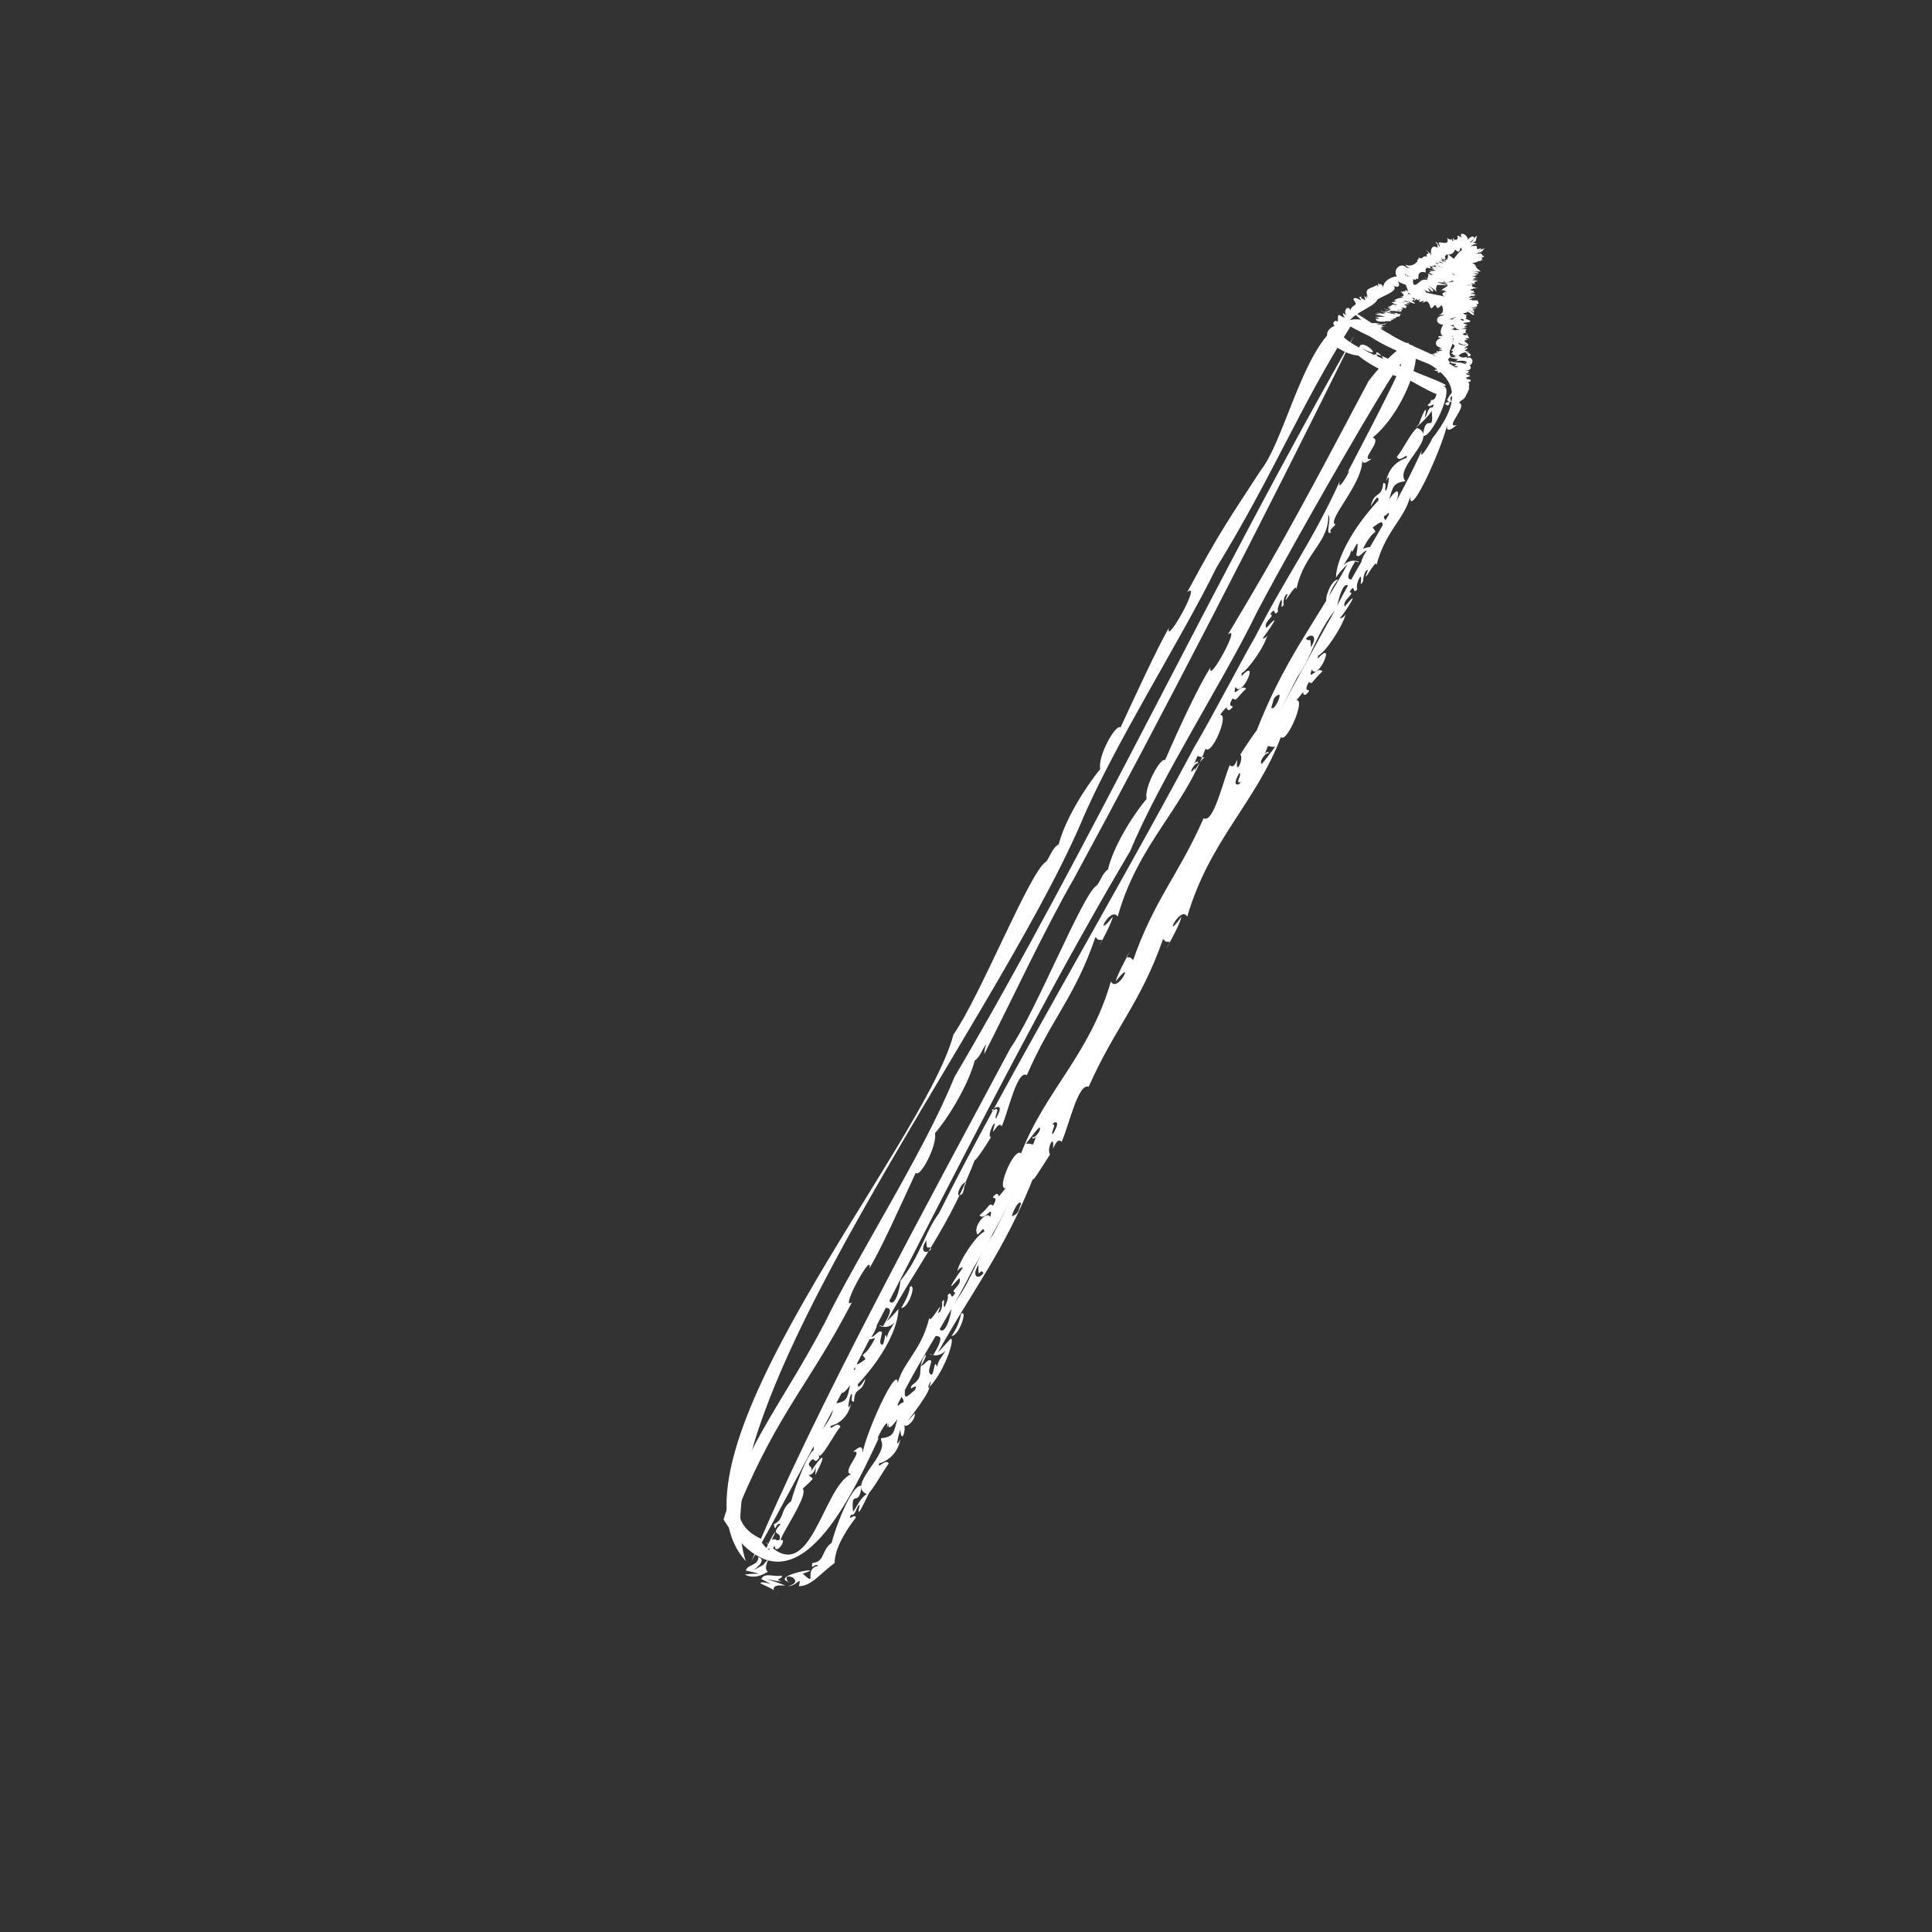 <?xml version="1.0" encoding="UTF-8"?>
<svg id="Layer_1" data-name="Layer 1" xmlns="http://www.w3.org/2000/svg" version="1.1" viewBox="0 0 200 200">
  <rect x="0" y="0" width="200" height="200" fill="#333333" stroke="none"/>
  <defs>
    <style>
      .cls-1 {
        fill: none;
      }

      .cls-1, .cls-2 {
        stroke-width: 0px;
      }

      .cls-2 {
        fill: #fff;
      }
    </style>
  </defs>
  <g>
    <path class="cls-1" d="M140.6,33.5c.4.8,12.3,5.3,10.8,7l-65.4,120.5c-40,20,55.9-125.9,54.6-127.5ZM140.5,35.6c2.2,3.4-78.4,127.1-60.4,125.6,7.3,4.6,65.2-119.5,69.1-120.9,0,0-8.7-4.7-8.7-4.7Z"/>
    <g>
      <path class="cls-2" d="M142.7,37.1c-1-1.7,1.6.6,0,.5.8.6.1-.4,1,.3-.7.2.7,1.2.8.9-.6-.8,3.1,1.7,4.5,2.1-.4-1.5,0,.7-.9.5.1.1,0,.3-.3.5.1.5.9-.5.5.3-.5-.2-.6,1-.8,1,.4-1.8-.4,0-.6.7-1.1,1.1,1.2-.9,1.3-1.4.3,2.6-.6,0-.9,2.6.8.4,3.2-4.7,2.2-5.1-1.9-1.3-2.9-1-4.1-2.4-.8.3.3.3.2.8-1.3-1.3-1.1,1.1-1.6-1,3,1.5-3.4-2.2-1.3,0Z"/>
      <path class="cls-2" d="M145.5,49.8c-1.3.2-1.3.6-1.7,1.9,1.3-1.9,1.2-.2,0,1.7,0-.7-.2,0-.5,0-.2.5.6.3-.2,1.3.2-1.1-.4-.5-1-.1.6.9.2-.2-1,2.2,1.3-.4.6-.1.1,1.1-.6.8,0-.6.3-.9-.4,0-.7.8-1.1.5.5-2.9-.5.4-.5-.6-.2.8-.3.7-.8,1.6,1-1,2.2,0,1.2-.4-1.9,3.1.7,1-.6,2.7-.6-1-1.2,1.4-1.3,2.1-2.2,2.7-2.6,5.1-4.1,7.2-7,14-18.2,32.9-27,49.4-1.9,3.3-5.7,10.5-6.5,11.7-3.3,6.6-6.1,10-9,16.6.4-1.7-1.5,1.9-.8,1-3.8,8.3-9.5,19-16.1,8.5,2.5-8.1,6.2-12.2,10.5-20.4,3.3-6.8,10.3-17.7,13.4-25.4,14-23.8,27.2-52,41.4-76.8-9.3,18.9-20.1,39.8-29,56.2-3.1,5.4-6.3,12.3-9.3,18.2,0-.2,0-.5.2-1-.4.4-.6,1.3-1.2,1.7-.6,2.3-2.5,5.6-4.1,7.5.2,1.4-1.6,4.7-2,4.1-1.8,3.9-3.6,7.9-4.8,9.9.4-2-3.2,4.6-1.8,3.5-4.3,8.3-7.5,11.2-11.6,20.9-.4,1.6.6,2.9,2.2,3.6-.3.4,1.7,2.1.5.3,4.6,5,5.8-5.6,8.8-7-1.1-.2,1.5-2.6.2-2.3.6-.5,1-.8,1,.1.4-2.4,4.4-11,3.5-6.1,0-2.9,2.5-4,3.4-7.9,0,.9,1.7-2.4.9-.5.4,0,.5-1,.4-1.1.5-.7,0,.5.3.5.2-.5.4-.9.3-1.2.5-.7.2.8.8-.3-.7-.1.8-.8.4-1.5-1.8,2.1-.2-.3.4-1.1-.2,0-.4.1-.6.4.2-1.1,2-3.8,2.8-4.1-.1-.6-.3,0-.7.3-.6-.8,1-2.6,1.3-1.8.4-1.5-.6.5-1.1-.2,1.2-1,.9-1.3,1.4-1,.8-1.3-.6-.4.3-1.2.6-.1-.2.9,1-.6-1,.2.9-4.3,1.6-3.6,2.5-6.5,7.1-10.2,9.3-17.8.7,1.3,2.6-2.7.5,0,.2-1,2.3-4.5,1.1-2.5.5,0,.4,0,.7.3,2.2-6.3,4.7-8.8,7.3-14.7,1,.6,2-3.8,2.7-5.5.3.3.5.1.8-.6-.3,1.9.7,0,.3-.5.7-1.1,2.3-3.5,1.5-2,3-7.8,6-11.2,9.6-17.7-.5.5-.9.9-1.2,1.4,0-1.7,1.5-4.9,4.4-8,0-.7-.4,0-.8.6.4-1.7,1.1-.7,1.3-2.4.5,0,0,.7.3.8.2-.5.5-2.1,0-1,.2-1.1.9-2,2.1-2.4.2-.7-.7.6-1-.1.6-.7,1.5-2.6,2.1-3,2.3.9-2.2,3.9-1.3,5.4ZM107.6,116.7c-.6.6-.5.6-1.4,1.7.9-.1.6.5,1-.6.6-.5-.5.4-.3-.1.2.2,1-.8.7-1ZM128.3,80c-1.4,2.5,1.5.2,0,1-.4,0,.3-.8,0-1ZM132.4,71.9c-.7.3-.5.6-.8,1.3.2.6,1.1-1.2.8-1.3ZM135.2,66.1c.3.5.5-.4.5.9.8-1.2,0-1.5-.5-.9Z"/>
      <path class="cls-2" d="M137.5,62.2c.1-.9.5-1.5,1-2.2-.8,0-1.6,2.6-1,2.2Z"/>
      <path class="cls-2" d="M138.4,59.9h0s0,0,0,0Z"/>
      <path class="cls-2" d="M140.7,36.2c1.8,1.2-.9-.3,1.2,1.2,0-.2-.2-.6.1-.5,1.4.9-.7-.7-1.1-.9,2.9,1.6-.3-1.5-.2.2Z"/>
    </g>
    <g>
      <path class="cls-2" d="M81.6,163.8c-.9-1.3,2-.2,0,.4.9,0,1.4-1.2,1.1,0,1.3,0,2.2-1.3,3.7-2.4,0-1.7,1.5-3.8,2.2-4.7-.1-.5-.9.5-.5-.3.5.2.6-1.1.9-1-.5,2,.7-.8,1-1.3-1,.5-1.2,1.4-1.7,2-.2-2.6.6-.2.9-2.7-1.1-.2-2.9,4.9-3.1,5.9-1.1.8-.7,2-2,2.1-.2.9.3-.1.6.3-1.6.3,0,2.3-1.6.8,2.9-.9-3.6.2-1.4.9Z"/>
      <path class="cls-2" d="M91.2,148.9c1.4-.2,1.3-.6,1.7-2-1.3,1.9-1.2.3,0-1.7,0,.7.2,0,.6,0,.2-.6-.6-.3.2-1.3-.2,1.2.4.5,1,0,.5-1-.8.4-.3-.5,1.4-1,.5-1.4,1.2-2.9.6-.8,0,.6-.3.9.4,0,.8-.9,1.1-.5,0,.4-.5,1.2,0,1.4.3.1.3-1.8.6-.8.2-.8.3-.7.9-1.7-1,1.1-2.3,0-1.3.5,2-3.3-.8-1,.6-2.8.6,1,1.3-1.4,1.3-2.2,2.2-2.8,2.7-5.4,4.3-7.5,7.4-14.6,19-34.4,28.2-51.6,2-3.4,6-11,6.8-12.3,3.5-6.9,6.3-10.5,9.4-17.3-.5,1.7,1.6-2,.9-1,6.2-7.7-1.9-8.2-8.3-11.8-5.3,8.4-7.9,15.2-13.9,25-3.4,7-10.7,18.5-14,26.4-9.2,21.3-39.8,60.8-34.7,76.4-9.6-10.6,18.5-43,21.5-54.5,2.8-4,8-17.1,9.6-17.9.4-.5.6-1.4,1.3-1.8.6-2.4,2.6-5.7,4.3-7.8-.3-1.3,1.6-4.7,2.1-4.3,1.9-4.1,3.8-8.2,5-10.3-.4,2,3.5-5,1.9-3.7,3.5-6.5,4.3-7.5,7.6-12.6,2.9-3.6,5.1-16.5,10.4-15.6-2.5-2.2,1.6.8,3,1.5,2.4,1.7,11.2,3.8,7.1,7.1,1.1.2-1.6,2.7-.2,2.3-.6.5-1.1.8-1,0-.5,2.4-4.6,11.5-3.7,6.3,0,3-2.6,4.2-3.6,8.2,0-.9-1.7,2.6-.9.5-.4,0-.5,1.1-.5,1.2-.5.8,0-.5-.3-.5-.3.5-.4,1-.3,1.3-.5.7-.2-.8-.8.3.7.1-.8.8-.5,1.5,1.8-2.2.2.4-.5,1.2.2,0,.4-.1.6-.4-.3,1.2-2.1,4-2.9,4.3.1,0,0,.2,0,.3,2-2.2,0,2.4-.6,1.1-.5,1.4.6-.4,1.1.2-1.2,1.1-1,1.4-1.4,1.1-.8,1.4.6.4-.3,1.3-.7.2.3-1-1,.6,1-.2-1,4.5-1.6,3.8-2.6,6.8-7.4,10.7-9.7,18.6-.7-1.3-2.6,2.8-.6,0-.2,1.1-2.4,4.7-1.2,2.6-.5,0-.4,0-.7-.3-2.3,6.6-5,9.2-7.7,15.3-1.1-.4-2,3.9-2.8,5.7-.3-.3-.5-.1-.9.7.2-1.7-.7,0-.3.6-.7,1.1-2.3,3.7-1.6,2.1-3.2,8.1-6.3,11.7-10,18.4.5-.5.9-1,1.3-1.4.5-.2-.5,3.2-2.2,5,.5-1.4-.4.3,0,0,0,.9-3.7,5.2-1.5,2.7.1.7-.9,1.6-1.1,1.2.2.7-.3,2-.4.5-.2.6-.6,2.2,0,1-.2,1.1-.9,2.1-2.2,2.5-.2.7.7-.6,1,0-.6.8-1.6,2.7-2.2,3.2-2.3-.9,2.3-4.1,1.4-5.6ZM130.6,79.1c.6-.7.5-.6,1.4-1.8-.9.1-.6-.5-1,.6-.6.5.5-.4.3.1-.2-.2-1,.8-.7,1.1ZM109,117.4c1.5-2.6-1.5-.1,0-1,.4,0-.3.9,0,1ZM104.8,125.9c.7-.3.6-.6.9-1.3-.2-.6-1.1,1.3-.9,1.3ZM101.8,131.8c-.3-.7-.6.9-.5-.9-.8,1.3,0,1.6.5.9Z"/>
      <path class="cls-2" d="M99.5,136c-.2.9-.5,1.6-1,2.3.8,0,1.7-2.8,1-2.3Z"/>
      <path class="cls-2" d="M98.4,138.3h0s0,0,0,0Z"/>
      <path class="cls-2" d="M78.9,163.5c1.9,1,0,0-.2.4.6.3,1.1.5,1.4.7-.2-1,2.5,0,.3-.8-2.3-.7.2,0,.5-.1-.9-.2.3-.3,0-.6-.7.2-1.8-.4-2.1.4Z"/>
    </g>
  </g>
  <g>
    <path class="cls-1" d="M152.1,24.6c1,.4-.4,15.9-1.1,16.3-18.7-6.9-10.8-8.2,1.1-16.3ZM141.9,34.2c10.6,7,7.5,2.1,8.7-6.6,0,0-8.7,6.6-8.7,6.6Z"/>
    <g>
      <path class="cls-2" d="M142.4,34c-.4,0-.6,0-.6,0,1,0,.8,0,1.2,0,.6-.1-.8,0,.4-.2-1,0,.3-.2-.5-.2.3,0,.3,0,.5,0-.2,0,0,0,0,0-.9,0-.4-.1,0,0,0-.2.3-.1.2-.1-.2,0-.5,0-.8.1-.6-.1-.5,0,.1-.1-.8-.1-1.1-.1-1,.2,0,0-.3,0,.1,0-.6,0-.2,0,0,.1-.7.1.1.1-.7.2.6,0,.1,0,.6,0-.5.1.4,0,.5,0-.4,0-.3,0-.8,0,.3-.2-.8.2.5,0Z"/>
      <path class="cls-2" d="M142.3,33h.5c-.2,0,.1-.1-.5-.2.6,0,.3,0,1.1,0-.6-.2-1.7-.3-.5-.3-1-.3.1,0,.6,0-.6-.2-.4,0,0-.2-.8,0-.5-.4-.4,0,.7,0,1.1.3,1.5.2-.1,0,0,0,.1-.1-.4,0-.9,0-1.4-.2.1,0,.3,0,.5,0-.2,0,0-.1.3,0-.8-.2-1.3-.4-.2-.1-.2-.1,0,0,.1-.1-.8-.2.3,0-.4-.2,0,0,.7,0,.1-.1.6,0,.2-.3.8-.1,0-.2-1-.4,0-.3-.8-.2.6,0-.2-.2.9-.6,1.7,0,.7-.4.3,0,.5-.1,0-.5.2,0,.4,0,.3-.1.5.4-.2-.4.5.1,0-.1-.4-.4.1-.1-.3-.2.1-.3.8-.2-.4-.2-.3-.3-.5-.5.6.4.7-.7,1.6-.4,0-.1-.9-.7,0-.1-.1-.3.2-.2,0-.6,1.3.7.5-1.1,1.3,0,0-.2,0-.3-.4-.7.4.3.3.3.2,0,1,.6,1.5-1,2.4-1.7.4,1.5.4,4-.2,3.8,0,0,.2,0,.5,0-.6.2-.5.6-.2.8-.4-.2-.5.2-.3.1-.2.3,0,2.6-1.2,2.4.3,0,1.6.5.2.7,1.2.2-.4.5.3.4.7.2-.4.2.3.3-.7.3,0,.8-.5,1.1.5,0-.5.9,0,1.4-.8.7-.3,1,0,1.6,0,0-.7,0,0,0-.3.3-.8.5-.8-.2-1.7-.8-6.6-2.4-8.2-4,1.3.4,3.1,1.3,4.6,1.2.6,1.1,1.6.4,1.7,1.2.6-.4.2.3.9-.1,0,0-.1.2-.3.3.2-.2.7,0,1,.5.2-.1.5-.5.3,0,.7-.8.4.3.8,0-.3.4-.2,0-.2.6.9-.7-.9.6-1.1.6,0,0,.1,0,.2,0-.7,0,.2-.2-.5-.2-.4-.2.6-.1.6-.2-.3,0-1-.8-.2-.7,0-.8-1.4-.8,0-1,0,0-.5,0-.4,0-.4,0,.4,0,.1-.2.4.2,0,0,.6,0,0-.1-.8-.2,0-.2-.5-.2-.2-.1.1-.1-1.2,0-.8-1.1,0-1-.8,0-.6-.3,0-.2-.4-.2-.3-.7,0-1.2-.9,0-.8-1,0-.9-.3,0,0,0,.1-.1-.5,0-.1,0-.6,0,.8-.1.4-1.2.2-1,.7,0-.1-.5.9-.4-.2,0-1-.2-.3-.2-.2,0-.1-.1-.6-.1.3,0,.5,0,.9,0-.7-.2-1-.6-.2-.7-.3,0-.3-.2-.5-.1-.5,0,.4,0-.2-.1.7,0,1.4.4.4,0-.8,0,1.1-.4,0-.7,0,0,.7,0,.3-.1.5.1.5,0,.1,0,.1,0,.8.2.1,0,.8,0,.6-.3-.2-.1.2,0,0-.2.3-.2-.6.2-.5-.4.3-.4-.9,0-1.4-.3-.2-.2-.4-.2-.4,0-1,0,.5,0,.2-.4,1.4.2,0-.1-.5-.4-.7-.5.1,0,.4,0,.5.2,0,0,0,0-.2,0,.8.9-.1.3.4.9-.2-.2,0,.3-.5-.3.5.7-.3,0,0,.6-.5-.4-.2.2-.7-.4.2.3-.1.2-.6-.2.3.6-.3.7-.1,1.4-.5-.5-.7-.5-.9-.6,1,.5.3.7.5.6-.4-.3-.2-.2-.6-.5.3.2,0,.2.4.5-.4,0-.2,0-.7-.2.7.6-.4,0,.3.5,0,0-.2,0,0,0-.4-.2-1-.3-.2.2-.3,0-1.2-.6-.1.1-.8,0-.6.2-1.2,0,0,0,0,.1.3.3-.5-.2,0,.1-.4,0,1.3.9-1.3-.4-.1.3,0,0-.8-.1-.1.1-.2,0-.3,0-.6-.2.4,0-.6-.2.4.2-.2,0-.6,0,0,.2-.4,0,.2.4-.5.1.3.2,0,0-.3,0,.3,0,.6.4-.2.2.5.2,0,0-.1.1.6,0,.2.1,0,0,1.1.4,0,0-.8.1.2.3.9.2.6.3.4,0,.2,0,.7,0-.3,0,0,.3-.5.3-.3-.1.4.2-.8.2.7,0,.9.1,0,0,0,0,.6,0,.4.1-.4,0-.3,0-.6-.1-.2,0,.5,0,.2.1.4,0,.2,0,.2.1-.9,0-1.3,0,0,0-.3,0-.8,0,0,0,.2.1-.9,0-.6.1-.7,0-.9,0-1-.3ZM150.4,28.4c-.4-.5-.7-.7-.3-.2-.6-.4,0,.2.3.2ZM145.9,30.5c.4-.1-1.3-.6-.3-.3.3.1,0,.1.3.3ZM145.7,31.3c0,0-.1-.1,0-.1-.6-.2-.3,0,0,.1ZM144.7,31.6c0,0-.2-.1-.4-.2-.2.2,1.4.3.4.2Z"/>
      <path class="cls-2" d="M144.7,32c.2.1.2.2,0,.2.7.1.4-.2,0-.2Z"/>
      <path class="cls-2" d="M144.7,32.2s0,0,0,0h0Z"/>
      <path class="cls-2" d="M142.5,34.1c.4-.2,0,0,.7-.1-.3,0-.8,0-.4,0-1.1.2-.3,0-1.2,0,.1,0,.2.1.9,0Z"/>
    </g>
    <g>
      <path class="cls-2" d="M150.4,41.2c0-1.2.3,0,0,.4.3,0,.3-.8.3.1.8.5,0-.5.4-.3.5.2,1-.9.5-1.1.2,0,.3,0,.5,0,0-.3-.4,0-.6-.2.6,0,0-.2.3-.2.3.2.6-.4-.2-.2,0,.4-.4.2-.7,0,.7-.2.5,0,.1-.3-.9,0-.1.7-.1.6-.4-.1-.1,0,0,.2-.5-.4,0,.4-.4-.2.2.6,0,0,.3.5-.3-.3.1.5,0,.7-.1-.3,0-.3-.2-.7.3,0-.3-.6-.2.6Z"/>
      <path class="cls-2" d="M150.6,39.1h.4c-.2,0,0-.3-.6-.4.6,0,.2-.2,1,0-.5-.3-2-.3-.8-.6,0,0-.7,0-.5-.2.3.3,1.4,0,.4,0,.8-.4-.5-.1-.3-.5.4.2.8,0,1.5.3.3,0-.6-.3.1-.1.3-.5-2-.1-.9-.2-.2,0-.1-.2.1-.2-.8-.1-1.4-.3-.3-.2-.3-.1,0-.1,0-.2-.8-.1.2-.1-.5-.2,0,0,.5-.3,0-.3,1.1-.9-.7-.6.3-1-.7,0,.5-.2-.3-.3.7-.4-.9-.7,1-.9-.8,0-.7-.5-.9-1.1.6.2-.4-.4.4-.1-.5-.4.1-.2-.3-.5.6,0,0-.5.7-.6-.5,0-.4-.1-.8-.3.2,0,1-2.1.4-1.8-.2.1-.1-.1.3,0-.3-.3,0-2.2.4-1.9-.2-.1-.2-.3-.8-.4.6,0,.8-1.1.6-1.1.2-.5.1-.5,0-.9-.8.9-1.1.3-1.9,1.5,0-.5-.6-.1-.3-.1-.7.2-2.7,2.6-3.6,1.5.2.3.4,1.6-.7.8.4.7-.2.7-.5.4.7.6-.8,1-1.6,1.5-.4.9-2.9,1.4-3.4,3,0,0-.6-.5,0,0-2.9,1.5,14,6.5,9.8,5.9-3.7-.3-6.7-1.7-8.4-3.1-1.3,0-4.8-2-2.4-3.1-.3,0-.2-.7.3-.4,0-1,0-.7.7-.4,0,0-.5-.9.2-.2-.4-.5.1-1.2.4-.6.2-.7.9-.3.3-1.1.1-.3.4-.1.8.1-.2-.6-.5-.2,0-.4.1.5,0,0,.4.4.1-.1-.3-.8.2-.2-.1-.5,0-.3.2,0-.7-1.2.4-1,.8-1.4.7.6,0,.3.2-.2.3.5,0-.3.5.4,0-.5.6-1,1.4-1.1-.5-.7.5-1.6,1.1-.8-.1-.3.1,0,.2,0-.3-.4-.2,0-.4-.4.8.4,1.6-.6,1.3-.8.6.5.4-.5,1.1.2-.7-.9.5-.2-.3-.9.3.2.5.3.6.7-.2-.7,0-1.4.7-.9-.2-.2,0-.4-.2-.5-.3-.4.3.2,0-.2.4.6.5,1.3.3.3-.4-.6,1.2.4.8-.7,0,.1.6.4.4,0,.2.5.3.5.2,0,.4.6.1-.2.6.5.2-.2-.6-1.1.3-.5-.4-.9,1.1-.1.5.5.4-1,1.4-.6.3,0,.5,0,.3-.4.8-.7-.2.7,0,.5-.4.7.9.3,0,0-.2.4,1-.2.3.5.9.4-.3,0,.2.4-.6.3.8.2-.1.4.5.6-.6,0,0,.4-.7.4.3.1,0,.4-.6.4.8.4.2,1.1.9,1.8-.7-.2-.9,0-1,.2,1.1-.3.7.6.8.3-.5,0-.3,0-.7,0,.5.1.8.4,0,.6.9.2-.3.3.6.4,0,0-.2,0,0,0-.4.1-.9.4,0,.5-.3.2-1.3.1,0,.2-.6.5-.2.8-.9.8,0,.1.1.2.5.2-.5,0,0,.3-.3.4,1.6.5-1.2.3.2.6,0,.1-.7.3,0,.3-.4.2-1.2,0-.1.2-.2.4-.1.2.3.9,0,0-.8,0-.1.2-1.2,0,.8.5-.4.7.5,0,0,0,0,.2.6-.3.2.1,0,.2,1.2.3,0-.1-.6.5.5.5,1-.1.8.3.5-.3.9.3.4.7-.5-.3.7.4-.5.6,1.2,0-.3,0,.5.3-.8-.1-.5-.2-.3.1,1.2.2-2,.5.3.4-.3,0-.7,0,0,.1.3.3-.8.3-.4.4-.7,0-1.1-.1-1.2-.6ZM153.2,26.3c-.6,0-1,.1-.3.1-.7.2.1.2.3-.1ZM151.5,33.2c.2-.4-1.4,0-.5-.2.3,0,.2.2.5.2ZM151.7,34.7c.1,0,.4,0,.1-.2-.5-.1-.4.2-.1.2ZM151.9,35.7c-.5,0-.4,0-.9-.2-.1.2.7.3.9.2Z"/>
      <path class="cls-2" d="M151.7,36.5c.3.2.3.3.2.4.7,0,.2-.5-.2-.4Z"/>
      <path class="cls-2" d="M151.9,36.9s0,0,0,0h0Z"/>
      <path class="cls-2" d="M149.8,41.4c.5.5,0,0-.2.4.6.6.3-.6.7-.1-.4-1,0-.1.1-1.2-.1.2-.3.3-.6.9Z"/>
    </g>
  </g>
  <g>
    <path class="cls-2" d="M79.5,161c-1.4.2.6-1.8.4.2.6-.8-.3-.4.3-1.2,0,1,1.1-.3.8-.6-1,.6,2.8-4.5,2.1-5.3,1.4-1.3,1.1-.9.6-1.4.9,0,.8-2,.7,0,1.4-2.7.6-2-.5-.3.4-.7-.4-.5-.1-1,.6-.9.4.4,1-.5-.3-3.3-2.7,3.6-2.9,4.5-1.2.9-.6,1.8-1.8,2.4.2,1,.2-.3.7,0-1.2,1.3.2.6-.1,1.6-.5.2-.2-.2-.8,0,1.4-2.8-2.1,2.9-.1,1.6Z"/>
    <path class="cls-2" d="M86.4,145.3c1.3-.2,1.3-.5,1.6-1.9-1.3,1.8-1.2.2,0-1.6,0,.7.2,0,.5,0,.2-.5-.6-.3.1-1.2-.2,1.1.4.5,1,.1-.6-.9-.2.2,1-2.2-1.3.4-.6.1-.1-1,.6-.8,0,.5-.3.9.4,0,.7-.8,1.1-.5,0,.4-.4,1.2,0,1.3.3.1.3-1.7.5-.7.2-.8.3-.7.8-1.6-.9,1-2.2,0-1.2.4,1.9-3.1-.7-1,.6-2.7.6,1,1.2-1.3,1.2-2,2.1-2.6,2.5-5,4-7,6.8-13.6,17.8-32.1,26.4-48.2,1.9-3.2,5.6-10.3,6.3-11.4,3.3-6.5,5.9-9.8,8.8-16.2-.4,1.6,1.5-1.8.8-.9,15-28.6-4.7,5.5-9.4,14.5-3.1,6.5-10,17.2-13.1,24.7-13.3,22.4-25.7,49.2-39.2,73.5,6.5-15.7,18.7-37.9,26.8-53.1,2.6-3.7,7.5-16,8.9-16.8.4-.4.6-1.3,1.2-1.7.5-2.2,2.4-5.4,4-7.3-.3-1.2,1.5-4.4,1.9-4,1.7-3.9,3.5-7.7,4.7-9.6-.3,1.9,3.3-4.7,1.8-3.4,5.6-9.3,8.5-14.8,14.6-26.3,7.6-9.6,5.2,2,.4,5.9,1.1.3-1.5,2.5-.1,2.2-.6.4-1,.7-1-.1.3,2.3-3.2,5.9-2.9,6.8.5.1-.7.6-.3.9-.7.5.1-1.5-.3-1.8.1,2.9-2.5,3.9-3.3,7.7,0-.9-1.7,2.4-.9.5-.4,0-.5,1-.4,1.1-.5.7,0-.5-.3-.5-.2.5-.4.9-.3,1.2-.5.7-.2-.7-.8.3.6.1-.8.8-.4,1.4,1.8-2,.2.3-.4,1.1.2,0,.4-.1.5-.4-.2,1.1-2,3.7-2.7,4,.1,0,0,.2,0,.3,2-2.1,0,2.4-.6,1.1-.4,1.4.6-.4,1.1.2-1.1,1-.9,1.3-1.4,1-.8,1.3.6.4-.3,1.2-.6.1.1-.9-1,.5,1-.1-.9,4.3-1.5,3.5-2.4,6.4-7,9.9-9.1,17.4-.7-1.2-2.6,2.6-.5,0-.2,1-2.2,4.4-1.1,2.4-.5,0-.4,0-.7-.3-2.1,6.2-4.6,8.5-7.1,14.3-1-.6-1.9,3.7-2.6,5.3-.4-.8-1.3,1.8-.7-.3-.3,0-.8,1.5-.4,1.4-.6,1-2.2,3.4-1.5,1.9-2.9,7.6-5.9,10.9-9.3,17.2.5-.5.9-.9,1.2-1.3,0,1.8-1.4,4.8-4.2,7.8,0,.6.4,0,.8-.6-.4,1.7-1.1.7-1.2,2.4-.5,0,0-.7-.3-.8-.2.5-.5,2.1,0,1-.2,1-.9,2-2.1,2.3-.2.7.7-.6,1,.1-.6.7-1.5,2.5-2.1,3-2.3-.9,2.1-3.9,1.2-5.3ZM123.7,79.6c-.2.6.5-.9,1-1.2-.9,0-.6-.5-1,.5-.6.5.5-.4.3.1-.5,0-1.1,1.6-.3.5ZM103.1,115.8c1.4-2.5-1.5-.2,0-1,.4,0-.2.8,0,1ZM99.6,123.6c.3-.5.1-.7.4-1.1-.3-.5-1.4,1.8-.4,1.1ZM96.4,129.3c-.3-.5-.5.4-.5-.9-.8,1.2,0,1.5.5.9Z"/>
    <path class="cls-2" d="M94.2,133.2c-.1.8-.5,1.5-.9,2.2.8,0,1.6-2.6.9-2.2Z"/>
    <path class="cls-2" d="M93.2,135.4h0s0,0,0,0Z"/>
    <path class="cls-2" d="M77.3,162.6c2.2.5.9.2-.2.4,1,.5,1.9,0,2.4-.3-.7-.4.7-2.1-.5-.7-2.5,1.4.9-.4-.5-.8,0,.9-1.1.7-1.3,1.4Z"/>
  </g>
  <g>
    <path class="cls-1" d="M146.7,28c6.1-6,7.1-2.7,5,3.8-1,.2-6.8-2.2-5-3.8ZM149.1,28.7c1.6,1.1,1.3.3,1.5-1.1,0,0-1.5,1.1-1.5,1.1Z"/>
    <g>
      <path class="cls-2" d="M149.4,28.6c-1.2,0,0,0,.4,0-.3,0-.4,0,.1,0,.5,0-.8,0,.1,0-1,0,0,0-.8,0,.2,0,.2,0,.4,0-.2,0,0,0,0,0-.3,0-.6,0-.6,0,.8,0,.8,0,0,0,0,0-.6,0-.6,0,.1,0,.5,0,.6,0-.3,0-.5,0-.5,0-1,0-.2,0-.3,0,0,0-.3,0,.2,0-.5,0-.1,0,.2,0-.3,0,0,0-.4,0,0,0,.4,0,.5,0-.2,0-.3,0-.4,0,.6,0,0,0,.6,0-.4,0,.5,0,.6,0-.3,0-.3,0-.7,0,.4,0-.3,0-.3,0,.5,0,0,0,.9,0Z"/>
      <path class="cls-2" d="M148.3,28.4h.4c-.2,0,0,0-.6,0,.6,0,.2,0,1,0-.6,0-1.9-.3-.7-.2-1.5-.2,1.4.2,0,0,.8,0-.4,0-.3-.1.1,0,.2,0,.1,0,.7,0,1.3.2,1.5.3-.2,0,0,0,0,0-.3,0-.8-.1-1.3-.2,0,0,.2,0,.4,0-.2,0-.1,0,.1,0-.1,0-.8-.2-.7-.1-.7-.2.4,0,.4,0-.3,0,0,0,0,0-.8-.2.2,0-.4-.1,0,0,.5,0,0,0,.6,0,.7.1-.1-.2,0,0,.3,0,.4,0-.7-.2.5.1-.3-.1.2,0,.2,0,.4.1,0,0-.2,0-.4-.2.2-.1.6.2,1,.3-.1,0-.4-.2-.7-.3.2,0,.3,0-.2-.3.2,0,.3.1.1,0,.1,0,.1,0,.3.1-.4-.3,0,0,.1,0,0,0-.5-.3,0,0,0,0-.4-.2-.3-.2.6.3,0-.1.7.3-.4-.2-.3-.2-.6-.4.5.3-.1-.2.4.2-.1-.2,0-.2.4,0,0,0-.8-.7-.1-.1-.2-.2,0,0-.3-.4.7.5.5.3.3,0,0,0,.2.2.4.4-.1-.2-.1-.2-.5-.6.3.3.3.3.1,0,.7.8.2,0,.5.3,0,0,.1-.2.1-.6,0,.1,2,1.4,1.1,1.3.4,0,.2,0-.2.1.6,0,.6,0,0,0,0,0,.2,0,.5,0-.6,0-.5,0-.2.1-.4,0-.4,0-.3,0-.3,0,.7.2-.3.1.6.2-.5.3-.7.2,0,0,.6,0,.8,0-.4,0,.6.1-.5,0,.8,0,.4,0,0,0,0,0,.3,0,.3,0,.7,0-.4,0,.3,0-.6,0,0,.1-.4.2.3,0,0,0-.1,0,.7,0,0,0,0,0,.6.2.2,0-.1.2,0,0,.7.2.6.2,0,0-.7,0,0,0-.2,0-.8.6-.4,0-.3.4-.2.1,0-.1-.2.3-3.1-.3-2.1-.5,1.3-.1.2,0,.2,0,0,.1,1.2,0,1.1,0,.9-.3.2,0,.4,0,0,0,.1,0,.4-.2.1,0-.4.3-.2.2.3-.2.5-.3.1,0-.1.1.6-.4,0,0,.5-.5,0,.1.4-.4,0,0-.2.2-.3.3.3-.3.2-.2.1,0,.1-.2.4-.6.1-.1.6-.9,0,0,.3-.3-.2.4,0,.1-.3.5.7-.8-1,.6-1.2.5,0,0,.1,0,.2,0-.7,0,.2,0-.5,0-.4,0,.6,0,.6,0,0,0-1-.1,0,0,0,0-.5,0-.6,0,.3,0,0,0,0,0,.6,0-.2,0,.4,0-.4,0,0,0,0,0-.8,0-.1,0-.8,0-.2,0,.2,0,.6,0,0,0-.5,0-.4,0-.4,0,.4,0,.1,0,.4,0,0,0,.6,0,0,0-.8,0,0,0-.5,0-.2,0,.1,0-1.1,0-1-.3,0-.2-.3,0-.9,0,0,0-.4,0-.6,0,0,0-.3,0-.3-.1,0-.1-.7,0-.1,0-.8-.1,0,0,.6,0,.8,0-.3,0,0,0,.1,0-.5,0,0,0-.6,0,.8,0,.4,0,.2-.1.3,0,.6,0,0,0,.7,0-.2,0,.8,0-.2,0-1,0-.3,0-.2,0-.1,0-.6,0,.3,0,.5,0,.9,0-.7,0-1.1-.2-.2-.1-.3,0-.4,0-.5,0-.5,0,.4,0-.2,0,.4,0,.6,0,1.1.1-.1,0-.7,0-.5,0-.5,0-.5,0,.1,0-.4,0,0,0,0,0,0,0-.5,0-.5,0,0,0,.7,0,.3,0,.5,0,.5,0,.1,0,0,0,.2,0,.5,0,0,0-.1,0-.3,0,.8,0,.5,0-.2,0,.1,0,0,0,.3,0-.6,0-.6-.1.2,0-.4,0-.7,0-1.1,0,.1,0,.6,0,.9,0-.5,0-.4,0-1,0,.6,0,.4,0,1.4.5,0-.2-.6-.4-.7-.5.1,0,.4.1.5.2,0,0,0,0,0,0,.3.3.6.9.3.4,0,0,.2.2.3.4-.2-.2,0,.2-.4-.4.5.6,0,0,.3.4-.4-.5,0,0-.5-.5.2.3,0,.1-.4-.4.7.7-.2-.1.5.7,0,0-.3-.1.1.2-.5-.4-.7-.5-.8-.6.5.4.4.3.7.6-.1-.1-.4-.3-.1-.1-.4-.3-.2-.2-.6-.5.3.2.1.1.5.4-.3-.2,0,0-.5-.3.7.5-.2-.1.5.4,0,0-.1,0,0,0-.4-.2-.8-.5,0,0-.1,0-.2-.1-.6-.4,0,0,.3.2.6.4-.2-.1-.5-.2-.3,0-.7-.4,0,0-.5-.3,0,0,.1,0,.4.2-.5-.2,0,0-.3,0,.5.3.3.1.5.3-.4-.2-.5-.2-.4-.2-.4-.2-.6-.3,0,0,0,0-.6-.2,0,0-.1,0-.2,0-.6-.2.3,0,0,0-.1,0,0,0,.2.1.6.2-.3-.1.3.1-.3,0,0,0,.2,0,.4.2-.1,0-.1,0,.1,0,0,0-.8-.3-.1,0-1-.3.7.2-.4,0,.5.1,0,0,0,0,.6.1.2,0,0,0,1.1.3.2,0-.6,0,.5.1.8.2.7.2.4,0,.1,0,.6.1-.2,0,.2,0-.1,0-.6-.1.7,0-.6,0,.6,0,.9.1,0,0,.8,0,.2,0-.1,0-.1,0,.5,0,.3,0,.4,0,.2,0,.3,0-.5,0-.6,0-.9,0,.1,0,.4,0,.9,0-.3,0-.7,0,0,0,.3,0-.8,0-.4,0-.4,0-1.1,0-1.2-.1ZM150.7,28c-.2-.2,0,0,0,0-.2-.2-.3-.3-.5-.6,0,.1,0,0,.3.4-.4-.4-.1,0,0,.1ZM149.4,27.8c.3,0-1.3-.6-.4-.2.3.1.1,0,.4.2ZM149.8,28.2s-.2,0-.1,0c-.6-.2-.2,0,.1,0ZM149.6,28.2c-.4-.1-.4-.1-.9-.3-.1,0,.7.2.9.3Z"/>
      <path class="cls-2" d="M149.5,28.3c.3,0,.3,0,.2,0,.7.2.2,0-.2,0Z"/>
      <path class="cls-2" d="M149.6,28.3s0,0,0,0h0Z"/>
      <path class="cls-2" d="M149.7,28.6c.4,0,0,0,.6,0-.2,0-.5,0-.6,0,0,0,.1,0,.1,0-1,0-.3,0-1.2,0,.2,0,.3,0,1,0Z"/>
    </g>
    <g>
      <path class="cls-2" d="M150.9,32.1c.5-1.5-.4,1.1,0,.2,0,0-.2,1,0,.4,0-.5.2,0,.3.1,0-.9.5,0,.2-.8.1.2.1.2.2.4,0-.2,0-.1,0,0-.4-.8,0-.5,0,0,.2-.4.4.1,0-.5-.2.1-.7-1.2,0-.1-.5-.9-.5-.9-.4-.4-.1-.4,0-.1,0,.2,0-.3,0,0,0-.4,0,.5,0,.5,0,0,0,.6,0,0,0,.6,0-.4,0,.5-.2.6,0-.3,0-.3.1-.7,0,.4.1-.3,0-.3,0,.5-.2,0-.3.9Z"/>
      <path class="cls-2" d="M151.2,30.9l.3.3c-.2-.2,0,0-.5-.4.5.3.2.1.9.5-.5-.5-1.6-.6-.7-.4-1.6-.3,1.4.2,0,0,.7,0,0-.2-.2-.1-.4,0,0-.2,0,0,.7,0,1.3.2,1.5,0-.1-.2-.7,0-1.4-.1,0,0,.2,0,.4,0-.2,0-.1-.1.1-.1-.1,0-.9-.2-.7,0-.7-.1.4,0,.4,0-.3,0,0,0,0-.1-.8,0,.2,0-.5-.1,0,0,.5-.1,0-.1.5,0,0-.3.6-.2,0-.1-1.2-.2-.3-.2-.7,0,.5,0-.3-.1.4-.1.5-.1,0-.2,0-.4.6-.1,1-.2-.1,0-.5,0-.7,0,.2,0,.3-.2-.3-.3.2,0,.3,0,.1-.1.1,0,.2,0,.3,0-.5-.2-.2-.1.1,0,0,0-.6-.2,0-.1,0,0-.4,0-.3-.1.6,0,0-.2.7-.2-.5,0-.4,0-.8-.2.6,0,0-.5.8-.8-.1,0-1.1,0-.2,0-.3-.1,0-.2-.5-.3.8,0,.6-.4.2-.6.1,0,.3,0,.6,0-.2,0-.2-.2-.8-.2.5,0,.4,0,.1,0,1,0,.1-.4.5-.4-.3,0,.1-.2-.1-.2,0,0,0,0,.1-.2-.3.3,0,.1-.1-.2,0,.6,0,.6,0,0,0,0,0,.2,0,.5,0-.6-.3-.4,0-.1,0-.3-.4-.4-.2-.2-.3-.2,0,.8-.7.1,0,.6-1.1.8-1.3.2.1.2.8,1.4-.2.5.4.6,0,.5-.2.2,0,0,.2.2.2.2.4.6-.4-.2,0,.4-.6-.4-.4.4-.9.2.2.2,0,.1-.2,0,.4.8-.6-.4-.4.7-.9-.2-.7.3-.8.7,0,0-.5-.5,0,0-.4-.2,0,.2-.5,0-.4,2,4.1,1.2,4.8,2.7-.9,1.1.5-.5-1.9,0-.6.7-.4-.1-.7,0-.6.8-.3-.2-.8-.4-.3,0-.7.4-.3,0,0-.2-.7.4-.4-.3-.4.5-.2-.3-.6.3,0,0,0-.3.2-.4-.2.6-1.3-1.5-1-1.3-1-.2.1-.7-.1-1.1.4.4,0,.1.6.2-.2,0-.4-.5.1-.2-.5-.5.3,0-.1-.5-.2-.4.5.4.5.3,0,0-.6-.9.1-.1-.2-.3-.3-.4-.2-.7.4.5,0-.2.3.3-.2-.4.2-.2.3-.2-.5-.6,0-.1-.4-.6,0-.2.7.4.2,0-.2-.3.3.3.2,0,.2.4,0,0,.4.5,0,0-.4-.7,0,0-.2-.5,0-.2.2,0-.7-.9,0-1.2.6-.4,0-.1-.4-.3-.3-.5.3.5,0-.2.4.4,0-.4-.3-.6.2-.2-.1-.3.2-.5.5-.4-.6-.8,0-1.1.5-.4-.2-.3,0,0,.2,0-.3-.4-.1,0-.4-.4.6.5.6,0,.5-.2.2.2.5.4.1-.1.5.5.2-.3.8.4-.2-.2-.5-.8-.1-.3,0-.2,0-.2-.3-.5.2.2.4.4.6.7-.4-.5-.2-1.3.4-.5-.1-.2,0-.4,0-.5-.1-.4.2.3,0-.2.2.3,0,.6.1,1.1,0-1.1,0-.9.5-.3.4-.9,0,.3.3,0-.3.5-.2.5,0,.2,0,.1-.4.7,0,.2,0,.1-.3.5-.3.5.4-.5-.2.3.3-.2.3-.4-.2,0,.2-.4,0,.2,0,.2,0,.3.3-.6.7,0,0,.4.7-.6,1.4-.4.2,0,.5,0,.3-.2,1-.4-.4.4-.1.3-.6.4,0,.2.7-.2.3,0-.3,0-.4,0-.6.2.9-.2.4.2.9.2-.3,0,.2.2-.6.1.8.1-.1.2.5.3-.6,0,0,.2-.7.1.3,0,0,.2-.6.2.8.3.1.3,1,.9-.7,0-.9,0-1,0,1,0,.7.3.8.2-.5,0-.3,0-.7,0,.3,0,.2.1.6.1-.3.1,0,.1-.6.2.9.1-.3.1.6.2,0,0-.2,0,0,0-.4,0-.9.1,0,.2-.4,0-1.2,0,0,.1-.3.1-.5.1-.3.3-.8-.2,0,.1-.6,0,0,0,.1,0,.5.1-.5,0,0,.1-.3.2.5,0,.3.1.5.1.5.1-.6,0-.3.1-.5-.1-.6,0,0,0,.1,0-.7.1,0,.2-.4,0-1.3,0-.1,0-.3,0,.3.1-.3,0,0,0,.2,0,.5,0-.3.2.6.3-.3.2.5.1,0,0-.1.1.3,0,.8.3,0,.2.5,0,0,0,0,.1.5,0,.2,0,0,0,1.2.2.1,0-.6.2.5.3.8,0,.8.2.4,0,.1,0,.6,0-.2,0,.3.3-.1.4-.5-.2.7.3-.6.3.6,0,.9.3,0,0,.7.4.2.3-.1,0-.1,0,.5.3.2.3.4.1.1,0,.2.3-.4-.3-.5-.3-.7-.5,0,.1.3.2.7.6-.3-.1-.6-.4,0,0,0,.4-.7-.4-.5-.1-.3-.3-.5-.9-.7-1ZM153.2,25.8c-.6,0-1,0-.3,0-.7,0,.2,0,.3,0ZM151.8,28.9c.2-.2-1.4,0-.5-.1.3,0,.2,0,.5.1ZM152.4,29.6s-.2,0-.2-.1c-.7,0-.2.1.2.1ZM151.9,30.1c0,0-.2,0-.5-.1,0,.2,1.4,0,.5.1Z"/>
      <path class="cls-2" d="M152.2,30.4c.3,0,.3.1.2.2.7,0,.2-.2-.2-.2Z"/>
      <path class="cls-2" d="M152.4,30.6s0,0,0,0h0Z"/>
      <path class="cls-2" d="M150.5,32.3c.3.3-.4,0,0,.6.6-1,.1-.5.7-1.5-.1.2-.2.3-.6.9Z"/>
    </g>
  </g>
</svg>